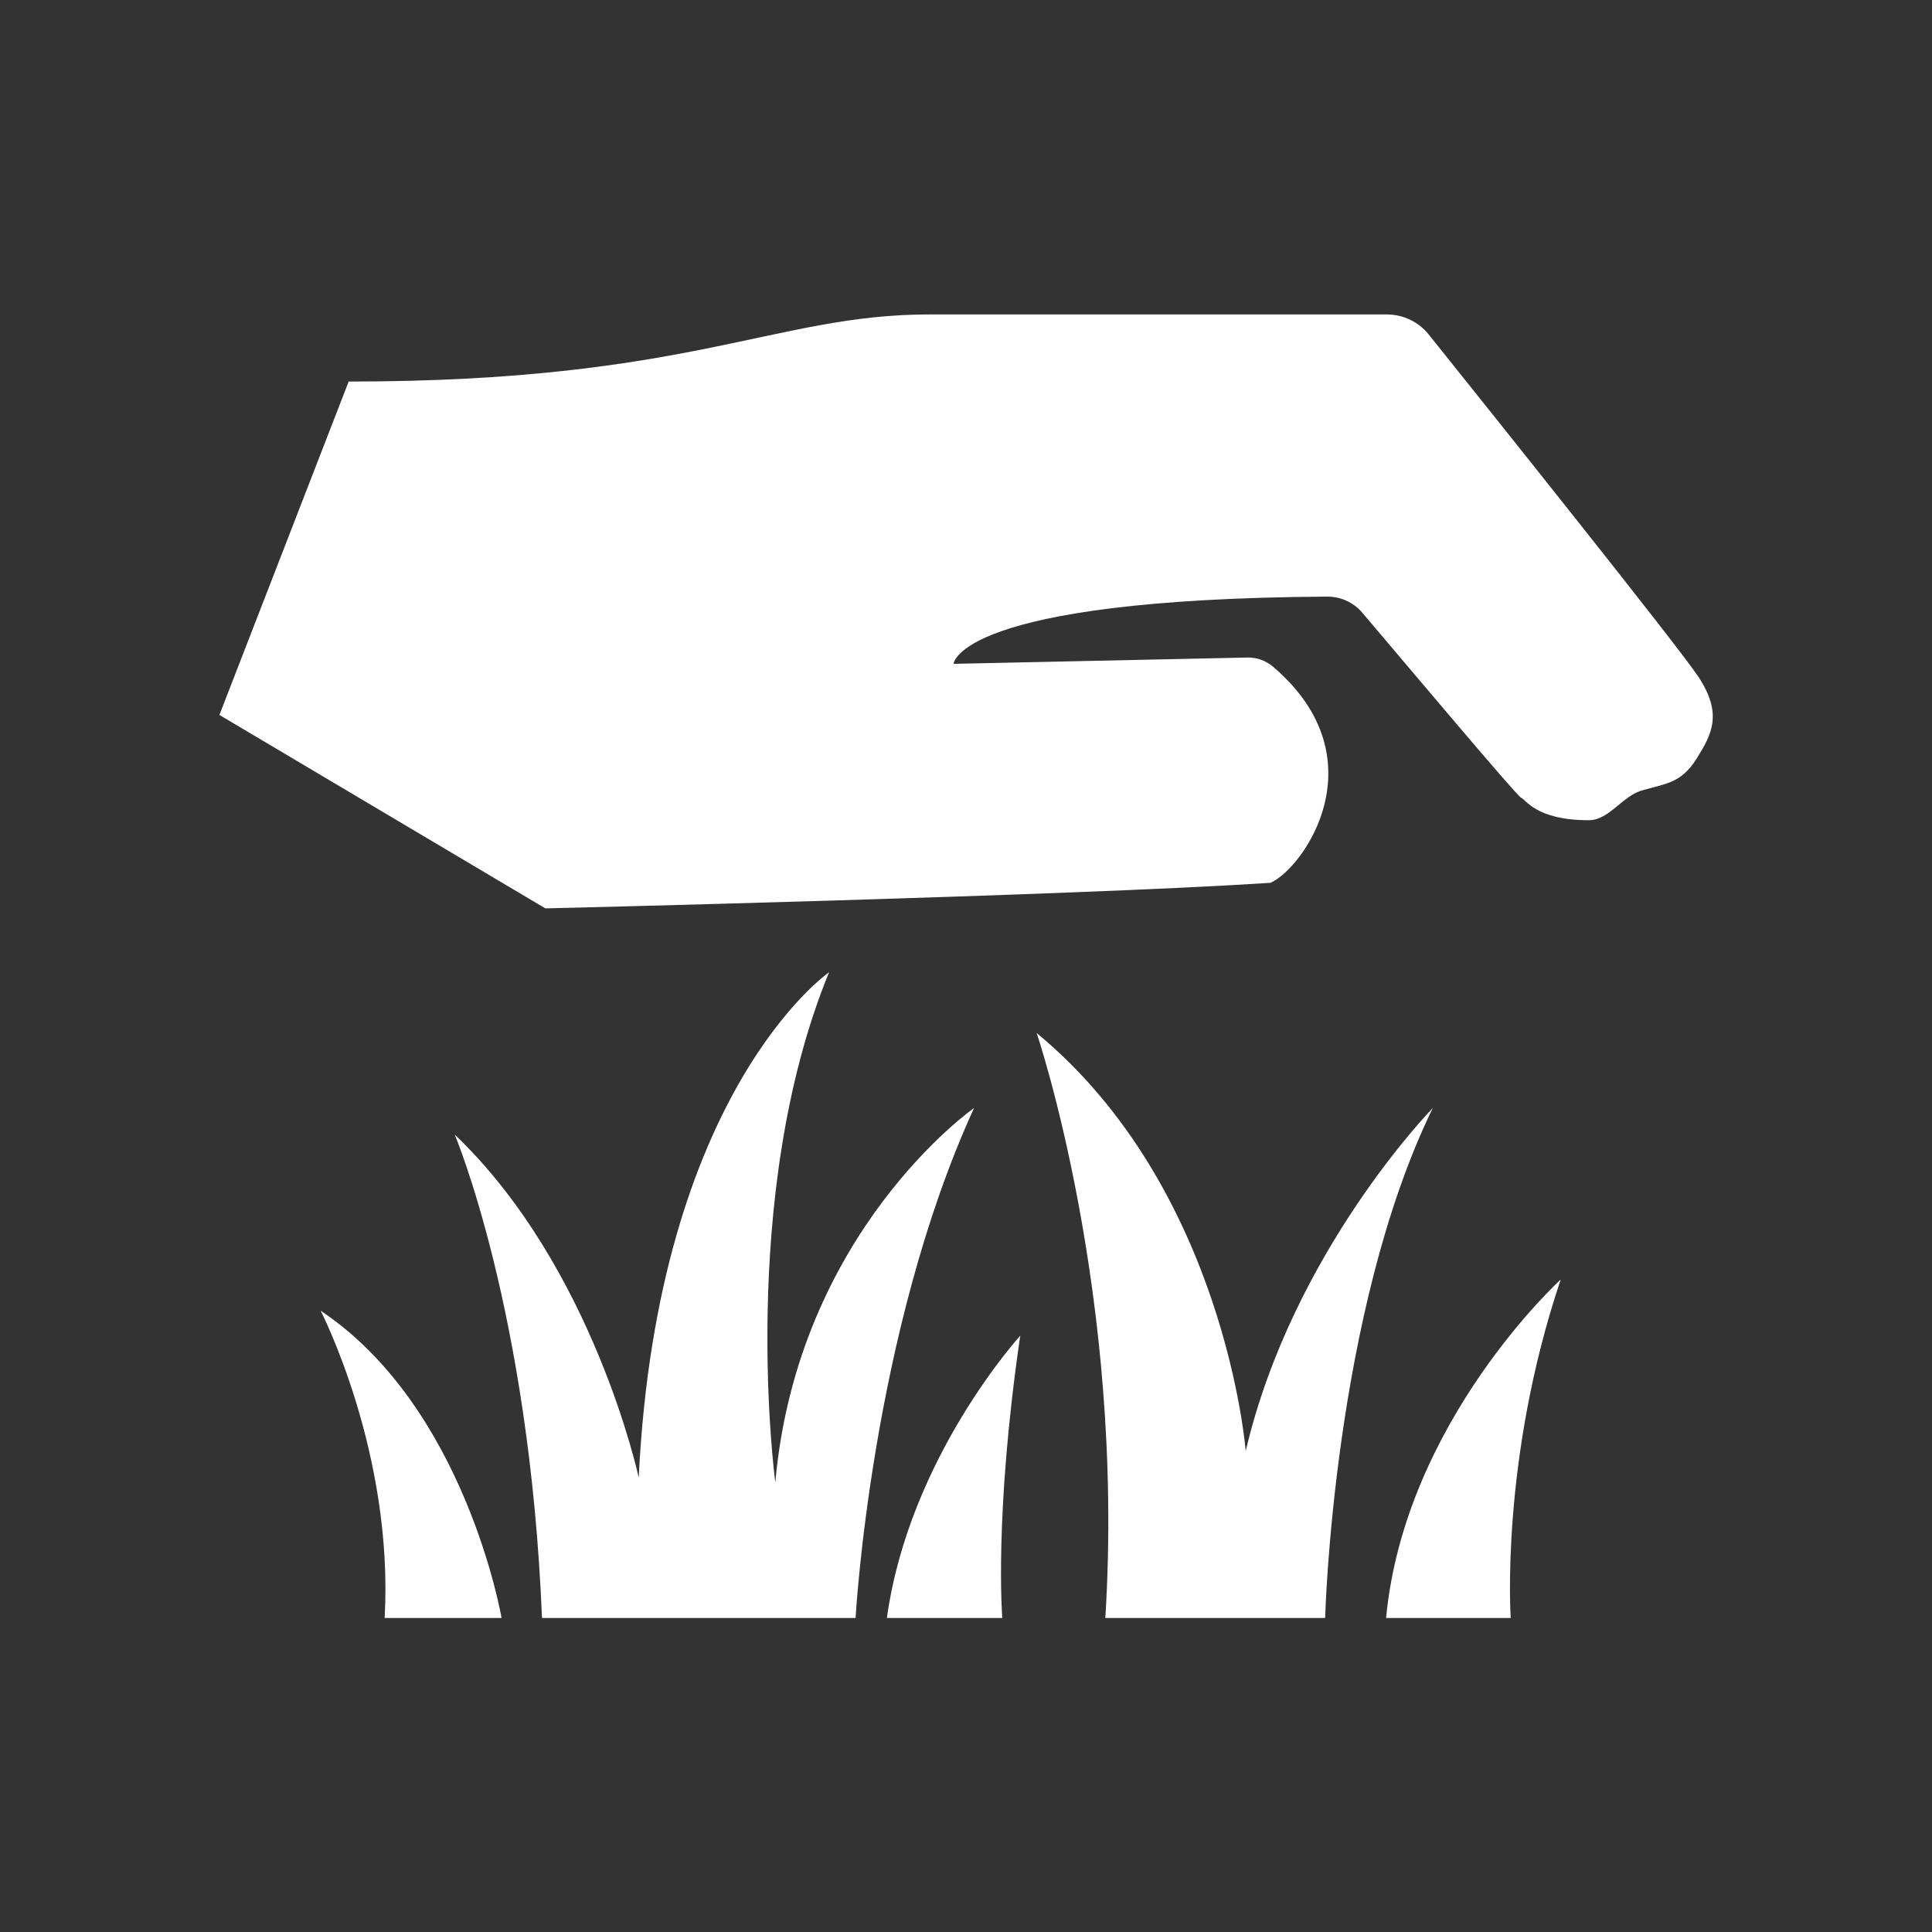 <?xml version="1.0" encoding="UTF-8"?>
<svg id="Layer_2" data-name="Layer 2" xmlns="http://www.w3.org/2000/svg" viewBox="0 0 137.63 137.63">
  <rect x="0" y="0" width="137.63" height="137.63" fill="#333333" stroke="none"/>
  <defs>
    <style>
      .cls-1 {
        fill: none;
      }

      .cls-2 {
        fill: #ffffff;
      }
    </style>
  </defs>
  <g id="Layer_1-2" data-name="Layer 1">
    <g>
      <g>
        <path class="cls-2" d="m27.4,115.26h8.33s-2.56-15-12.89-21.89c0,0,5.22,10.11,4.56,21.89Z"/>
        <path class="cls-2" d="m38.62,115.26h22.33s1.11-20.33,8.44-36.33c0,0-12.56,8.78-14.16,26.67,0,0-2.73-20.34,3.83-36.34,0,0-12.22,8.44-13.56,36,0,0-3.22-15-13.11-24.44,0,0,5.33,12.56,6.22,34.44Z"/>
        <path class="cls-2" d="m63.18,115.26h8.22s-.6-7.28,1.28-20.11c0,0-7.92,8.68-9.5,20.11Z"/>
        <path class="cls-2" d="m78.73,115.26h15.67s.56-21.78,7.67-36.33c0,0-10,10.22-13.33,24.44,0,0-1.44-18.67-14.89-29.78,0,0,6.33,18.67,4.89,41.67Z"/>
        <path class="cls-2" d="m98.73,115.26h8.89s-.78-11.22,3.56-24.11c0,0-11.11,10.11-12.44,24.11Z"/>
        <path class="cls-2" d="m24.85,27.15l-9.22,23.78,23.22,13.78s37.23-.88,51.65-1.82c2.37-1.03,7.84-8.83.22-15.37-.52-.45-1.18-.7-1.87-.68l-20.92.45s.24-4.62,26.62-4.79c.96,0,1.87.41,2.5,1.15,3.03,3.57,11.03,13.08,11.3,13.17.33.11,1.05,1.61,4.83,1.61,1.44,0,2.36-1.69,3.75-2.11,1.67-.5,2.81-.49,3.92-2.26s1.89-3.22.11-5.89c-1.51-2.26-15.11-19.26-19.18-24.34-.73-.91-1.83-1.43-2.99-1.43h-32.6c-11,0-17,4.78-41.33,4.78Z"/>
      </g>
      <rect class="cls-1" width="137.63" height="137.63"/>
    </g>
  </g>
</svg>